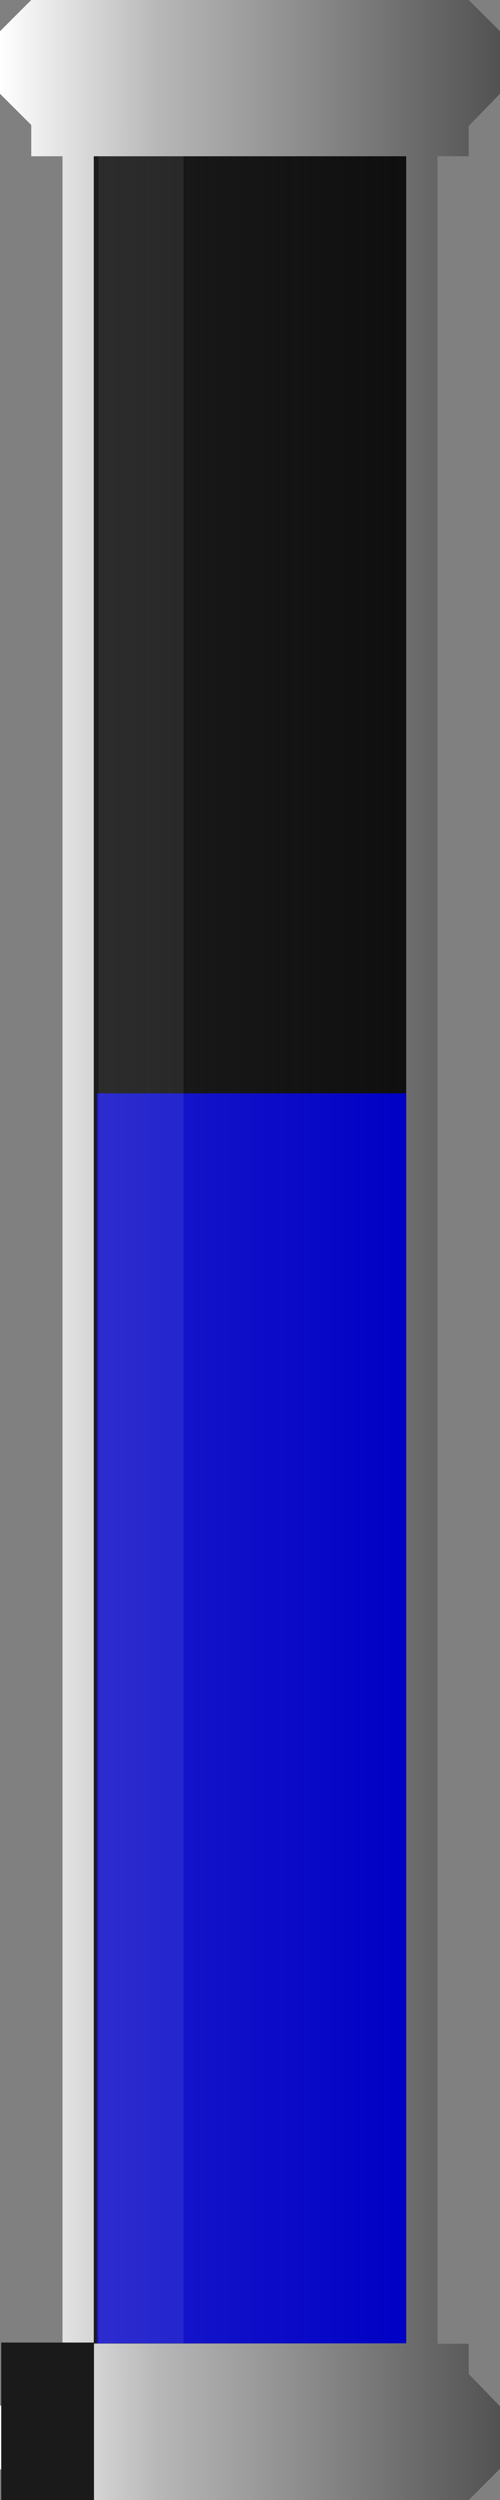 <?xml version="1.0" encoding="UTF-8" standalone="no"?>
<!-- Created with Inkscape (http://www.inkscape.org/) -->

<svg
   xmlns:dc="http://purl.org/dc/elements/1.1/"
   xmlns:cc="http://creativecommons.org/ns#"
   xmlns:rdf="http://www.w3.org/1999/02/22-rdf-syntax-ns#"
   xmlns:svg="http://www.w3.org/2000/svg"
   xmlns="http://www.w3.org/2000/svg"
   xmlns:xlink="http://www.w3.org/1999/xlink"
   xmlns:sodipodi="http://sodipodi.sourceforge.net/DTD/sodipodi-0.dtd"
   xmlns:inkscape="http://www.inkscape.org/namespaces/inkscape"
   width="16"
   height="80"
   id="svg2"
   version="1.1"
   inkscape:version="0.48.4 r9939"
   sodipodi:docname="container.svg"
   inkscape:export-filename="/home/paul/src/jam/data/container-front.png"
   inkscape:export-xdpi="90"
   inkscape:export-ydpi="90">
  <rect width="100%" height="100%" fill="#808080" stroke="none"/>
  <defs
     id="defs4">
    <linearGradient
       id="linearGradient3793">
      <stop
         style="stop-color:#ffffff;stop-opacity:0;"
         offset="0"
         id="stop3799" />
      <stop
         id="stop3797"
         offset="1"
         style="stop-color:#ffffff;stop-opacity:0.107;" />
    </linearGradient>
    <linearGradient
       id="linearGradient3781">
      <stop
         style="stop-color:#0f0f0f;stop-opacity:1;"
         offset="0"
         id="stop3783" />
      <stop
         style="stop-color:#000000;stop-opacity:1;"
         offset="1"
         id="stop3785" />
    </linearGradient>
    <linearGradient
       id="linearGradient3771">
      <stop
         style="stop-color:#ffffff;stop-opacity:1;"
         offset="0"
         id="stop3773" />
      <stop
         id="stop3779"
         offset="0.318"
         style="stop-color:#b7b7b7;stop-opacity:1;" />
      <stop
         style="stop-color:#525252;stop-opacity:1;"
         offset="1"
         id="stop3775" />
    </linearGradient>
    <linearGradient
       inkscape:collect="always"
       xlink:href="#linearGradient3771"
       id="linearGradient3777"
       x1="302"
       y1="752.375"
       x2="318"
       y2="752.375"
       gradientUnits="userSpaceOnUse" />
    <linearGradient
       inkscape:collect="always"
       xlink:href="#linearGradient3781"
       id="linearGradient3820"
       gradientUnits="userSpaceOnUse"
       x1="315"
       y1="752.362"
       x2="305"
       y2="752.362" />
    <linearGradient
       inkscape:collect="always"
       xlink:href="#linearGradient3793"
       id="linearGradient3822"
       gradientUnits="userSpaceOnUse"
       x1="315"
       y1="752.362"
       x2="305"
       y2="752.362" />
  </defs>
  <sodipodi:namedview
     id="base"
     pagecolor="#ffffff"
     bordercolor="#666666"
     borderopacity="1.0"
     inkscape:pageopacity="0.0"
     inkscape:pageshadow="2"
     inkscape:zoom="1"
     inkscape:cx="1.9193451"
     inkscape:cy="5.5330087"
     inkscape:document-units="px"
     inkscape:current-layer="layer1"
     showgrid="false"
     inkscape:snap-bbox="true"
     fit-margin-top="0"
     fit-margin-left="0"
     fit-margin-right="0"
     fit-margin-bottom="0"
     inkscape:window-width="1362"
     inkscape:window-height="712"
     inkscape:window-x="0"
     inkscape:window-y="36"
     inkscape:window-maximized="0">
    <inkscape:grid
       type="xygrid"
       id="grid2987"
       empspacing="5"
       visible="true"
       enabled="true"
       snapvisiblegridlinesonly="true"
       originx="-302px"
       originy="-259.987px" />
  </sodipodi:namedview>
  <g
     inkscape:label="Layer 1"
     inkscape:groupmode="layer"
     id="layer1"
     transform="translate(-302,-712.375)">
    <g
       id="g3824"
       inkscape:export-filename="/home/paul/src/jam/data/container-back.png"
       inkscape:export-xdpi="90"
       inkscape:export-ydpi="90">
      <rect
         y="717.362"
         x="305"
         height="70"
         width="10"
         id="rect2991"
         style="fill:url(#linearGradient3820);fill-opacity:1" />
      <path
         inkscape:connector-curvature="0"
         id="rect3761"
         d="m 303,712.375 -1,1 0,2 1,1 0,1 1,0 0,70 -1,0 0,1 -1,1 0,2 1,1 14,0 1,-1 0,-2 -1,-1.031 0,-0.969 -1,0 0,-70 1,0 0,-0.969 1,-1.031 0,-2 -1,-1 -14,0 z m 2,5 10,0 0,70 -10,0 0,-70 z"
         style="fill:url(#linearGradient3777);fill-opacity:1" />
    </g>
    <rect
       style="fill:#0000c5;fill-opacity:1"
       id="rect3805"
       width="9.895"
       height="40"
       x="305.105"
       y="747.362" />
    <g
       id="g3814">
      <rect
         style="fill:url(#linearGradient3822);fill-opacity:1"
         id="rect3789"
         width="10"
         height="70"
         x="305"
         y="717.362" />
      <rect
         y="717.362"
         x="305.156"
         height="70"
         width="2.718"
         id="rect3803"
         style="fill:#ffffff;fill-opacity:0.076" />
    </g>
    <rect
       style="fill:#1a1a1a;fill-opacity:1"
       id="rect3847"
       width="2.968"
       height="5.116"
       x="0.039"
       y="74.962"
       transform="translate(302,712.375)" />
  </g>
</svg>
